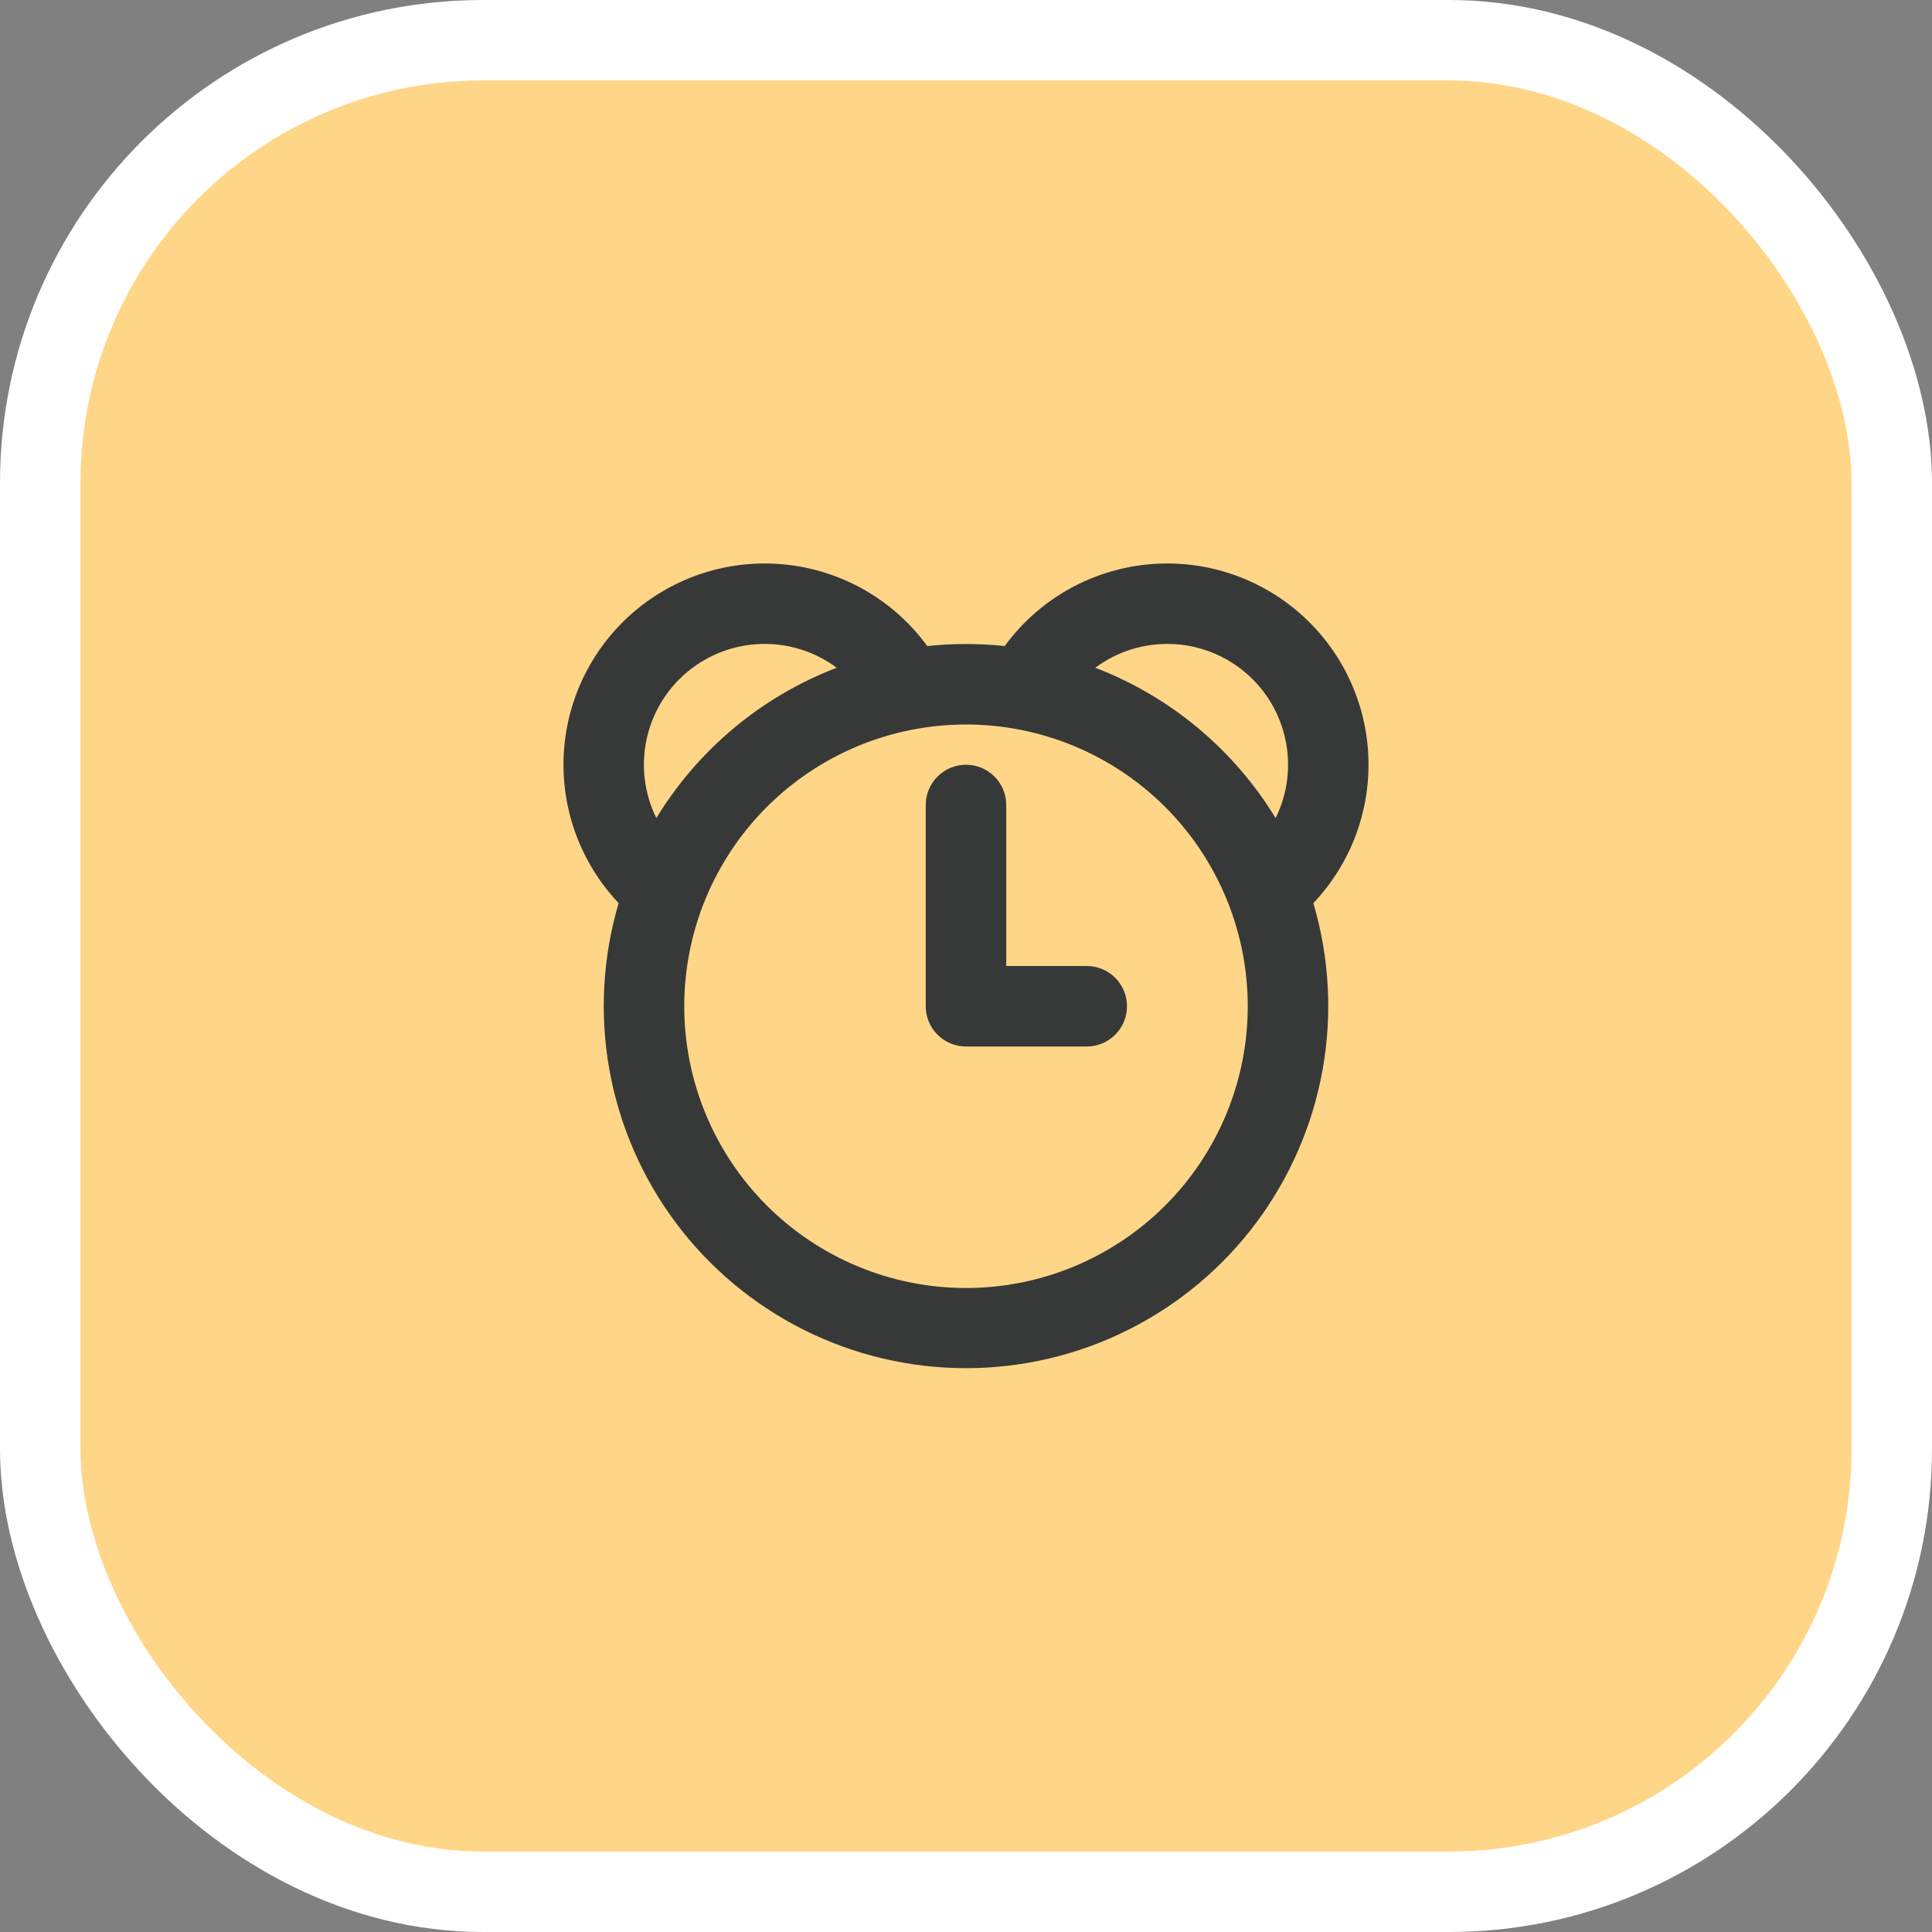 <svg width="48" height="48" viewBox="0 0 48 48" fill="none" xmlns="http://www.w3.org/2000/svg">
<rect x="0" y="0" width="48" height="48" fill="#808080" stroke="none"/>
<rect x="1" y="1" width="46" height="46" rx="11" fill="#FFD687"/>
<path d="M25 24H27C27.265 24 27.52 24.105 27.707 24.293C27.895 24.48 28 24.735 28 25C28 25.265 27.895 25.52 27.707 25.707C27.52 25.895 27.265 26 27 26H24C23.735 26 23.48 25.895 23.293 25.707C23.105 25.52 23 25.265 23 25V20C23 19.735 23.105 19.48 23.293 19.293C23.48 19.105 23.735 19 24 19C24.265 19 24.52 19.105 24.707 19.293C24.895 19.48 25 19.735 25 20V24ZM32.63 22.438C33.027 23.781 33.106 25.198 32.86 26.576C32.613 27.954 32.048 29.256 31.211 30.378C30.373 31.5 29.285 32.41 28.033 33.038C26.781 33.665 25.4 33.992 24 33.992C22.6 33.992 21.219 33.665 19.967 33.038C18.715 32.41 17.627 31.5 16.789 30.378C15.951 29.256 15.387 27.954 15.14 26.576C14.894 25.198 14.973 23.781 15.37 22.438C14.9 21.942 14.537 21.355 14.302 20.712C14.068 20.07 13.968 19.387 14.008 18.705C14.049 18.022 14.228 17.355 14.536 16.745C14.845 16.135 15.274 15.595 15.8 15.157C16.325 14.72 16.934 14.395 17.59 14.202C18.246 14.009 18.934 13.953 19.612 14.037C20.291 14.121 20.945 14.342 21.534 14.689C22.123 15.035 22.635 15.499 23.038 16.051C23.677 15.983 24.323 15.983 24.962 16.051C25.365 15.499 25.877 15.035 26.466 14.689C27.055 14.342 27.709 14.121 28.388 14.037C29.066 13.953 29.754 14.009 30.41 14.202C31.066 14.395 31.675 14.72 32.2 15.157C32.726 15.595 33.156 16.135 33.464 16.745C33.772 17.355 33.952 18.022 33.992 18.705C34.032 19.387 33.932 20.07 33.698 20.712C33.464 21.355 33.1 21.942 32.63 22.438ZM31.692 20.325C31.99 19.721 32.076 19.035 31.936 18.376C31.797 17.717 31.44 17.125 30.923 16.694C30.405 16.262 29.758 16.018 29.085 15.999C28.412 15.98 27.752 16.188 27.212 16.59C29.077 17.305 30.653 18.619 31.692 20.325ZM20.787 16.59C20.247 16.188 19.587 15.98 18.914 15.999C18.241 16.018 17.594 16.262 17.076 16.694C16.559 17.125 16.202 17.717 16.063 18.376C15.923 19.035 16.009 19.721 16.307 20.325C17.346 18.619 18.922 17.305 20.787 16.59ZM24 32C24.919 32 25.829 31.819 26.679 31.467C27.528 31.115 28.3 30.6 28.95 29.95C29.6 29.3 30.115 28.528 30.467 27.679C30.819 26.83 31 25.919 31 25C31 24.081 30.819 23.171 30.467 22.321C30.115 21.472 29.6 20.7 28.95 20.05C28.3 19.4 27.528 18.885 26.679 18.533C25.829 18.181 24.919 18 24 18C22.143 18 20.363 18.738 19.05 20.05C17.738 21.363 17 23.143 17 25C17 26.857 17.738 28.637 19.05 29.95C20.363 31.262 22.143 32 24 32Z" fill="#373939"/>
<rect x="1" y="1" width="46" height="46" rx="11" stroke="white" stroke-width="2"/>
</svg>
